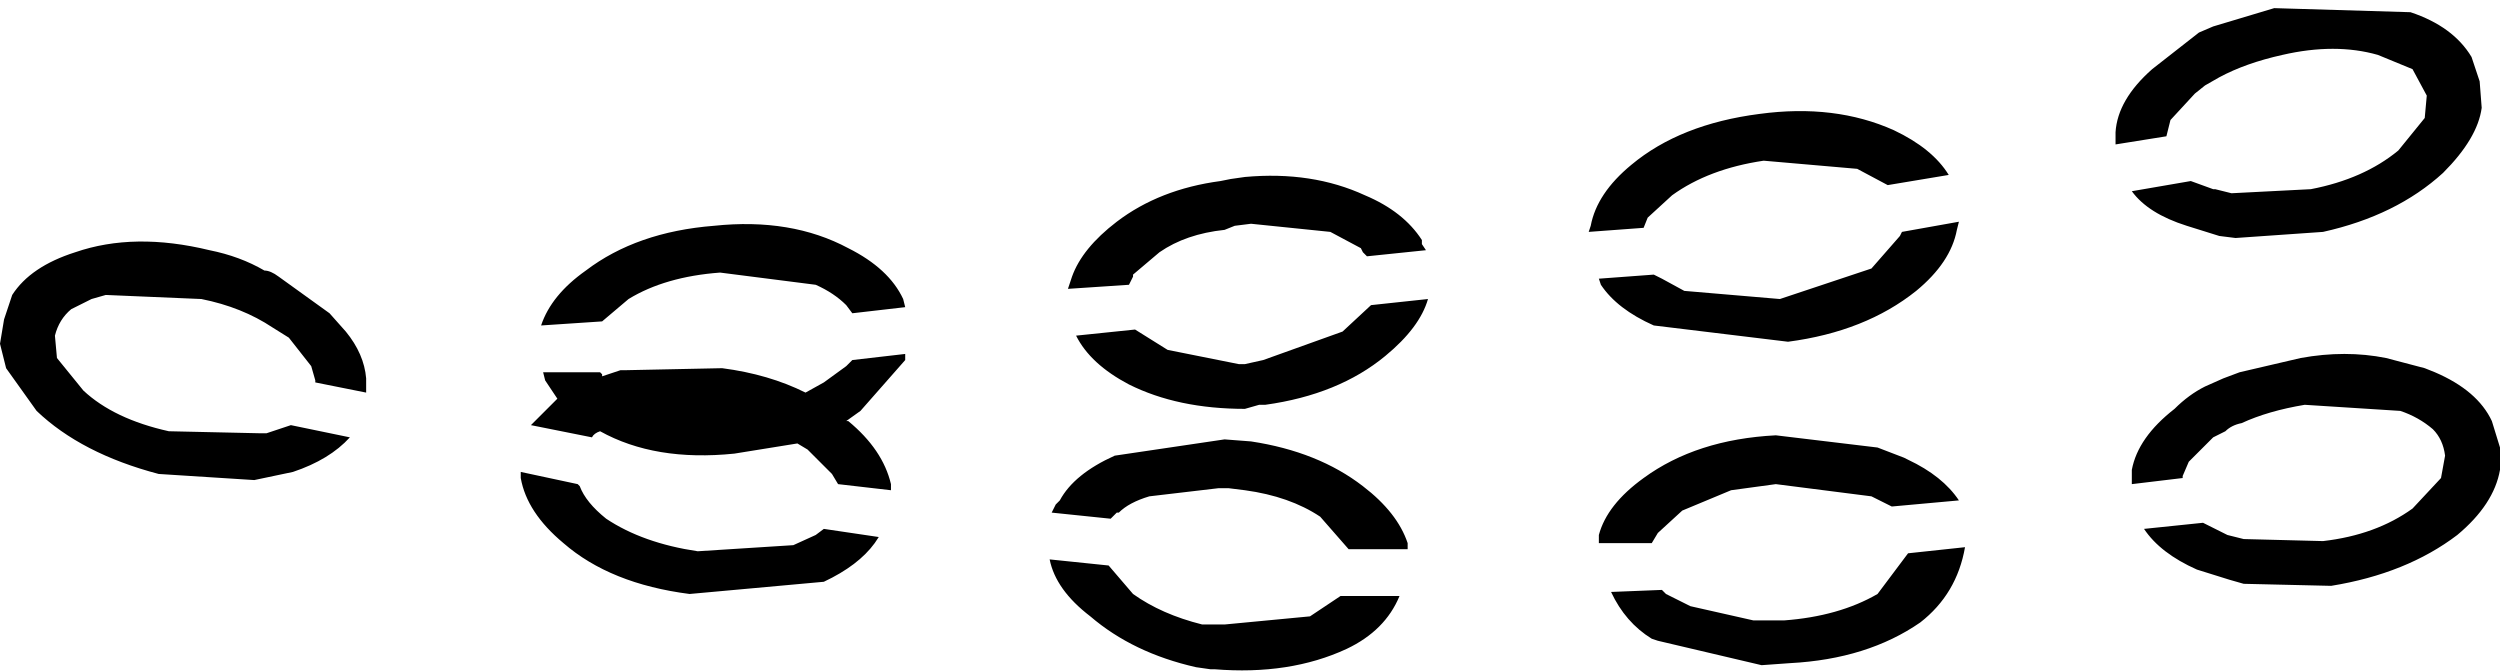 <?xml version="1.0" encoding="UTF-8" standalone="no"?>
<svg xmlns:xlink="http://www.w3.org/1999/xlink" height="16.5px" width="61.45px" xmlns="http://www.w3.org/2000/svg">
  <g transform="matrix(1.0, 0.0, 0.0, 1.0, -369.9, -314.8)">
    <path d="M390.75 320.9 Q391.75 321.4 392.1 322.15 L392.15 322.35 390.85 322.5 390.7 322.3 Q390.4 322.0 389.95 321.8 L387.6 321.5 Q386.25 321.6 385.35 322.15 L384.7 322.7 383.2 322.8 Q383.45 322.05 384.3 321.45 385.55 320.5 387.45 320.35 389.35 320.15 390.75 320.9 M397.75 321.6 L397.65 321.8 396.15 321.9 396.2 321.75 396.25 321.6 Q396.5 320.9 397.35 320.25 398.4 319.45 399.9 319.25 L400.15 319.2 400.5 319.15 Q402.15 319.0 403.45 319.6 404.4 320.0 404.85 320.7 L404.85 320.8 404.95 320.95 403.5 321.1 403.4 321.0 403.35 320.9 402.6 320.5 400.65 320.3 400.25 320.35 400.0 320.45 Q399.05 320.55 398.4 321.0 L397.75 321.55 397.75 321.6 M376.75 321.6 L378.0 322.5 378.4 322.95 Q378.85 323.5 378.9 324.1 L378.9 324.45 377.65 324.2 377.65 324.15 377.55 323.8 377.0 323.1 376.6 322.85 Q375.85 322.35 374.85 322.15 L372.5 322.05 372.15 322.15 371.65 322.4 Q371.35 322.65 371.25 323.05 L371.3 323.6 371.95 324.4 Q372.7 325.1 374.05 325.4 L376.3 325.45 376.45 325.45 376.9 325.3 377.05 325.25 378.5 325.55 Q378.0 326.1 377.1 326.4 L376.15 326.6 373.8 326.45 Q371.9 325.95 370.8 324.9 L370.05 323.85 369.9 323.25 370.0 322.65 370.2 322.05 Q370.65 321.35 371.75 321.0 373.2 320.5 375.05 320.95 375.8 321.1 376.4 321.45 376.55 321.45 376.75 321.6 M382.7 326.4 L384.1 326.7 384.15 326.75 Q384.3 327.15 384.8 327.55 385.7 328.15 387.05 328.35 L389.4 328.2 389.95 327.95 390.15 327.8 391.5 328.0 391.4 328.15 Q391.0 328.7 390.15 329.1 L386.85 329.4 Q384.9 329.15 383.75 328.15 382.85 327.4 382.7 326.55 L382.7 326.4 M383.25 323.95 L384.65 323.95 384.7 324.0 384.7 324.05 385.15 323.9 385.25 323.9 387.65 323.85 Q388.8 324.0 389.7 324.45 L390.15 324.2 390.7 323.8 390.85 323.65 392.15 323.5 392.15 323.65 391.05 324.9 390.7 325.15 390.75 325.15 Q391.6 325.85 391.8 326.7 L391.8 326.85 390.5 326.7 390.35 326.45 389.75 325.85 389.5 325.7 387.95 325.95 Q386.0 326.15 384.65 325.4 384.5 325.45 384.45 325.55 L382.95 325.25 383.6 324.6 383.3 324.15 383.25 323.95 M403.6 322.3 L405.0 322.15 Q404.8 322.85 403.95 323.55 402.8 324.5 401.0 324.75 L400.85 324.75 400.5 324.85 Q398.85 324.85 397.65 324.25 396.7 323.75 396.35 323.05 L397.8 322.9 398.6 323.4 400.35 323.75 400.5 323.75 400.95 323.65 402.9 322.95 403.6 322.3 M400.65 325.65 Q402.3 325.9 403.4 326.75 404.25 327.4 404.5 328.15 L404.5 328.3 403.05 328.3 402.35 327.5 Q401.6 327.0 400.5 326.85 L400.1 326.8 399.85 326.8 398.15 327.0 Q397.65 327.15 397.4 327.4 L397.35 327.4 397.2 327.55 395.75 327.4 395.85 327.2 395.95 327.1 Q396.3 326.45 397.3 326.0 L400.0 325.6 400.65 325.65 M399.45 330.15 L399.7 330.15 400.0 330.15 402.1 329.95 402.85 329.45 404.3 329.45 Q403.95 330.3 403.0 330.75 401.6 331.4 399.75 331.25 L399.65 331.25 399.3 331.2 Q397.75 330.85 396.7 329.95 395.85 329.3 395.7 328.55 L397.15 328.7 397.75 329.4 Q398.45 329.9 399.45 330.15 M429.15 315.1 Q430.2 315.45 430.65 316.2 L430.85 316.8 430.9 317.45 Q430.8 318.2 429.95 319.05 428.8 320.1 427.0 320.5 L424.85 320.65 424.45 320.6 423.65 320.35 Q422.7 320.05 422.3 319.5 L423.75 319.25 424.3 319.45 424.35 319.45 424.75 319.55 426.7 319.45 Q428.0 319.2 428.85 318.5 L429.5 317.7 429.55 317.15 429.2 316.5 428.35 316.15 Q427.3 315.85 426.0 316.15 425.1 316.35 424.45 316.7 L424.1 316.9 423.85 317.1 423.25 317.75 423.15 318.15 421.9 318.35 421.9 318.05 Q421.95 317.25 422.8 316.5 L423.95 315.6 424.3 315.45 425.8 315.0 429.15 315.1 M409.0 320.35 Q409.15 319.55 410.0 318.85 411.2 317.85 413.15 317.6 415.0 317.35 416.45 318.0 417.4 318.45 417.8 319.1 L416.3 319.35 415.55 318.95 413.25 318.75 Q411.9 318.95 411.0 319.6 L410.4 320.15 410.3 320.4 408.95 320.5 409.0 320.35 M410.75 321.65 L411.3 321.95 413.65 322.15 415.9 321.4 416.6 320.6 416.65 320.5 418.05 320.25 418.0 320.45 Q417.85 321.25 417.0 321.95 415.75 322.95 413.85 323.2 L410.55 322.8 Q409.65 322.4 409.25 321.8 L409.2 321.65 410.55 321.55 410.75 321.65 M424.95 323.95 L426.45 323.6 Q427.55 323.4 428.55 323.6 L429.5 323.85 429.75 323.95 Q430.8 324.4 431.15 325.15 L431.35 325.8 431.35 326.35 Q431.2 327.2 430.3 327.95 429.05 328.9 427.2 329.2 L425.05 329.15 424.7 329.05 423.9 328.8 Q423.0 328.4 422.6 327.8 L424.05 327.65 424.65 327.95 425.05 328.05 427.0 328.1 Q428.3 327.95 429.2 327.3 L429.9 326.55 430.0 326.0 Q429.95 325.6 429.7 325.35 429.35 325.05 428.9 324.9 L426.55 324.75 Q425.65 324.9 425.0 325.2 424.75 325.25 424.6 325.4 L424.3 325.55 423.7 326.15 423.55 326.5 423.55 326.55 422.3 326.7 422.3 326.35 Q422.45 325.55 423.35 324.85 423.7 324.5 424.1 324.3 L424.55 324.1 424.95 323.95 M416.8 328.4 L418.2 328.25 Q418.0 329.4 417.1 330.1 415.8 331.0 413.9 331.1 L413.2 331.15 410.65 330.55 410.5 330.5 Q409.85 330.1 409.5 329.35 L410.75 329.3 410.85 329.4 411.45 329.7 413.0 330.05 413.75 330.05 Q415.1 329.95 416.05 329.4 L416.8 328.4 M418.05 327.1 L416.4 327.25 415.9 327.0 413.55 326.7 412.45 326.85 411.25 327.35 410.65 327.9 410.5 328.15 409.2 328.15 409.2 327.95 Q409.4 327.2 410.3 326.55 411.6 325.6 413.55 325.5 L416.05 325.8 416.7 326.05 416.8 326.1 Q417.65 326.5 418.05 327.1" fill="#000000" fill-rule="evenodd" stroke="none"/>
  </g>
</svg>
